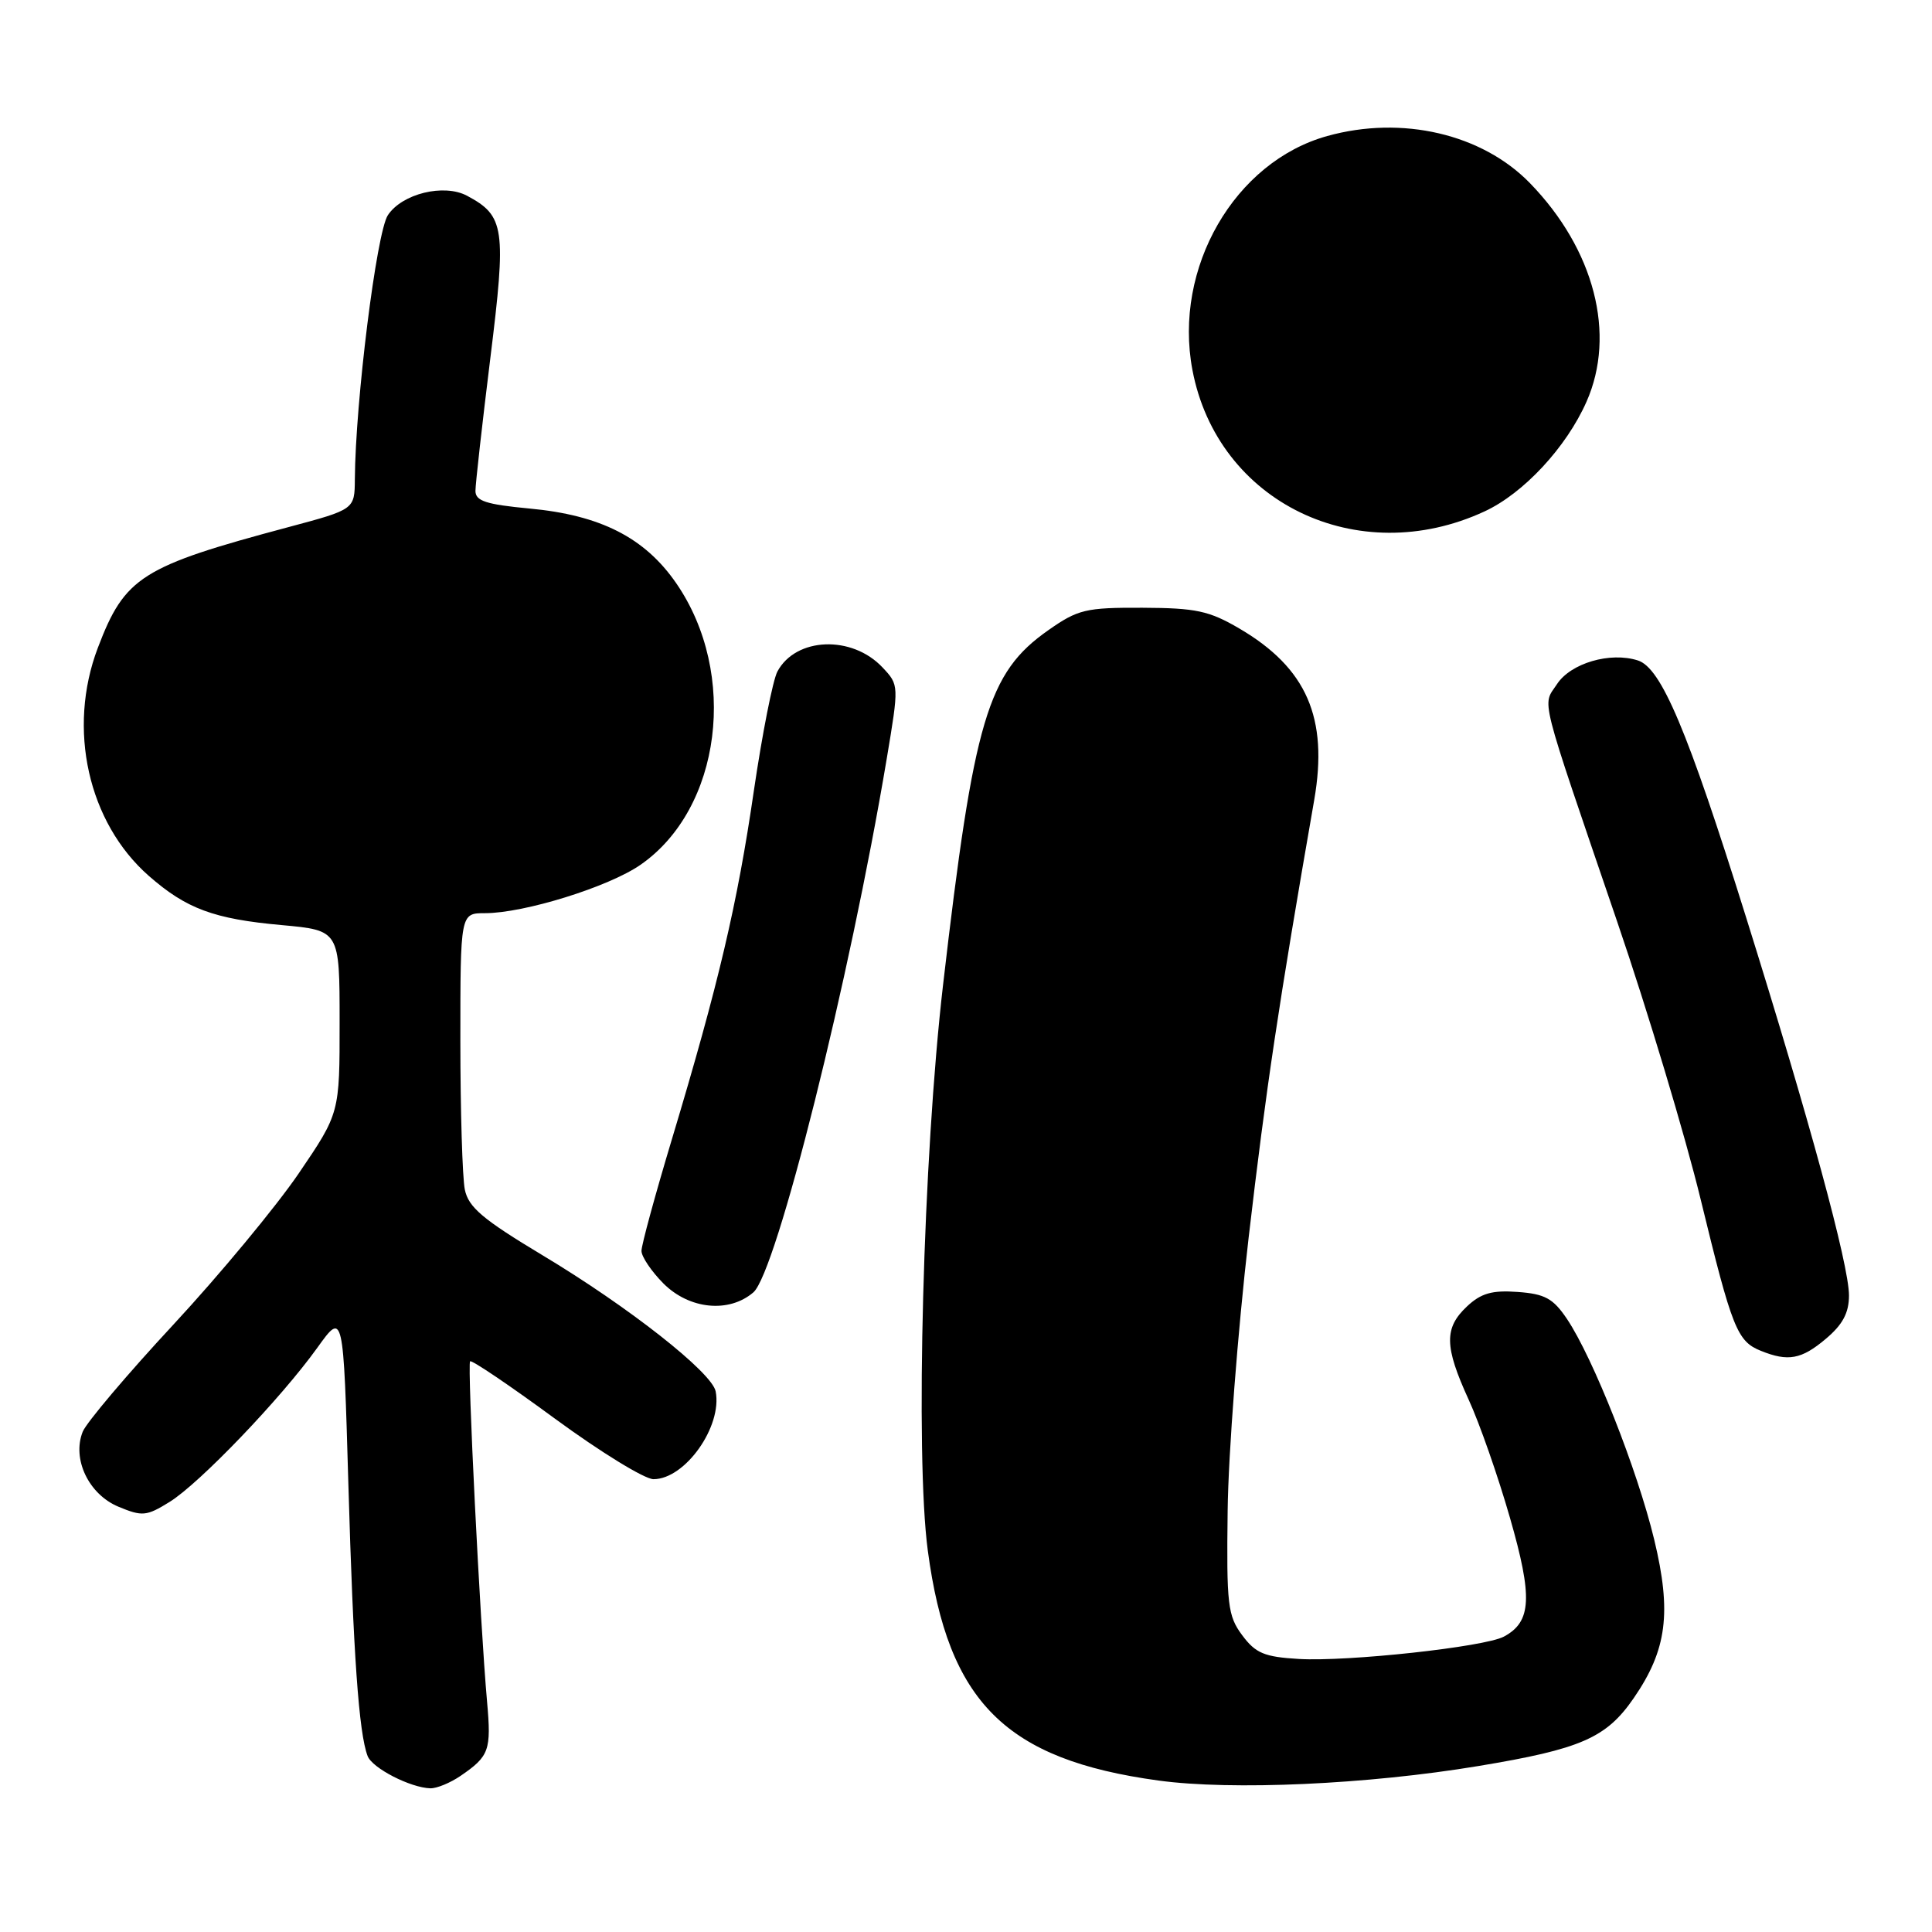 <?xml version="1.0" encoding="UTF-8" standalone="no"?>
<!DOCTYPE svg PUBLIC "-//W3C//DTD SVG 1.1//EN" "http://www.w3.org/Graphics/SVG/1.1/DTD/svg11.dtd" >
<svg xmlns="http://www.w3.org/2000/svg" xmlns:xlink="http://www.w3.org/1999/xlink" version="1.1" viewBox="0 0 256 256">
 <g >
 <path fill="currentColor"
d=" M 61.03 235.31 C 64.84 232.70 65.11 231.93 64.54 225.50 C 63.61 215.11 61.90 180.77 62.29 180.38 C 62.50 180.17 67.57 183.60 73.56 188.00 C 79.56 192.40 85.42 196.00 86.59 196.00 C 90.78 196.00 95.73 189.02 94.83 184.37 C 94.35 181.86 83.27 173.15 71.84 166.30 C 63.97 161.57 62.07 159.97 61.59 157.62 C 61.27 156.04 61.00 147.16 61.00 137.88 C 61.00 121.00 61.00 121.00 64.27 121.00 C 69.45 121.00 80.65 117.52 84.87 114.59 C 95.59 107.16 97.86 89.27 89.61 77.29 C 85.44 71.24 79.57 68.25 70.13 67.38 C 64.41 66.84 63.00 66.38 63.00 65.05 C 63.00 64.13 63.89 56.22 64.97 47.47 C 67.11 30.22 66.88 28.61 61.89 25.94 C 58.82 24.30 53.27 25.66 51.39 28.52 C 49.89 30.82 47.09 53.21 47.02 63.50 C 46.99 67.50 46.99 67.50 38.24 69.84 C 18.73 75.05 16.54 76.43 12.96 85.85 C 8.89 96.57 11.67 108.99 19.72 116.06 C 24.68 120.41 28.33 121.77 37.33 122.58 C 45.00 123.28 45.00 123.28 45.00 135.39 C 45.01 147.50 45.01 147.50 39.57 155.50 C 36.57 159.90 29.11 168.90 22.99 175.50 C 16.86 182.10 11.45 188.50 10.96 189.71 C 9.52 193.32 11.74 198.00 15.70 199.65 C 18.85 200.96 19.41 200.91 22.46 199.02 C 26.43 196.57 37.22 185.31 42.05 178.58 C 45.50 173.77 45.50 173.77 46.16 196.63 C 46.81 219.20 47.55 229.66 48.71 232.68 C 49.32 234.29 54.39 236.89 57.03 236.96 C 57.87 236.98 59.67 236.24 61.03 235.31 Z  M 195.88 234.01 C 209.48 231.76 212.84 230.29 216.47 225.02 C 220.88 218.62 221.52 213.67 219.19 204.00 C 216.96 194.76 211.10 179.93 207.62 174.75 C 205.80 172.05 204.71 171.45 201.10 171.19 C 197.71 170.94 196.24 171.36 194.38 173.11 C 191.34 175.97 191.38 178.41 194.60 185.45 C 196.04 188.58 198.50 195.61 200.07 201.09 C 203.11 211.65 202.95 214.89 199.27 216.86 C 196.71 218.23 178.59 220.20 172.10 219.82 C 167.53 219.55 166.38 219.07 164.60 216.68 C 162.68 214.10 162.51 212.65 162.67 200.18 C 162.76 192.65 164.01 176.38 165.45 164.00 C 167.75 144.28 169.40 133.21 174.14 106.00 C 176.03 95.12 173.14 88.51 164.22 83.28 C 160.21 80.93 158.46 80.56 151.38 80.53 C 143.86 80.50 142.83 80.75 138.90 83.51 C 130.87 89.14 129.04 95.30 124.96 130.50 C 122.32 153.24 121.25 192.84 122.94 205.47 C 125.62 225.56 133.24 233.16 153.50 235.93 C 163.22 237.26 181.19 236.45 195.88 234.01 Z  M 241.92 177.41 C 244.17 175.52 245.00 173.96 245.00 171.65 C 245.00 167.62 239.75 148.34 231.35 121.50 C 223.60 96.73 220.12 88.49 217.02 87.51 C 213.35 86.34 208.13 87.87 206.31 90.65 C 204.36 93.63 203.76 91.28 214.27 122.08 C 218.33 133.95 223.32 150.56 225.36 158.98 C 229.51 176.04 230.18 177.73 233.32 178.99 C 236.93 180.45 238.70 180.13 241.92 177.41 Z  M 99.82 171.25 C 102.88 168.63 112.59 129.80 117.48 100.63 C 119.13 90.77 119.13 90.77 116.94 88.44 C 112.89 84.13 105.45 84.42 103.01 88.98 C 102.40 90.13 101.00 97.24 99.89 104.78 C 97.71 119.77 95.21 130.40 89.04 150.92 C 86.82 158.30 85.00 164.97 85.00 165.75 C 85.00 166.52 86.32 168.47 87.92 170.08 C 91.35 173.50 96.59 174.02 99.82 171.25 Z  M 196.72 67.76 C 201.88 65.37 207.55 59.27 210.22 53.23 C 214.17 44.30 211.27 33.07 202.74 24.28 C 196.39 17.74 185.78 15.27 175.88 18.02 C 163.58 21.43 155.45 35.52 158.00 49.01 C 161.31 66.57 179.89 75.57 196.72 67.76 Z "/>
</g>
</svg>